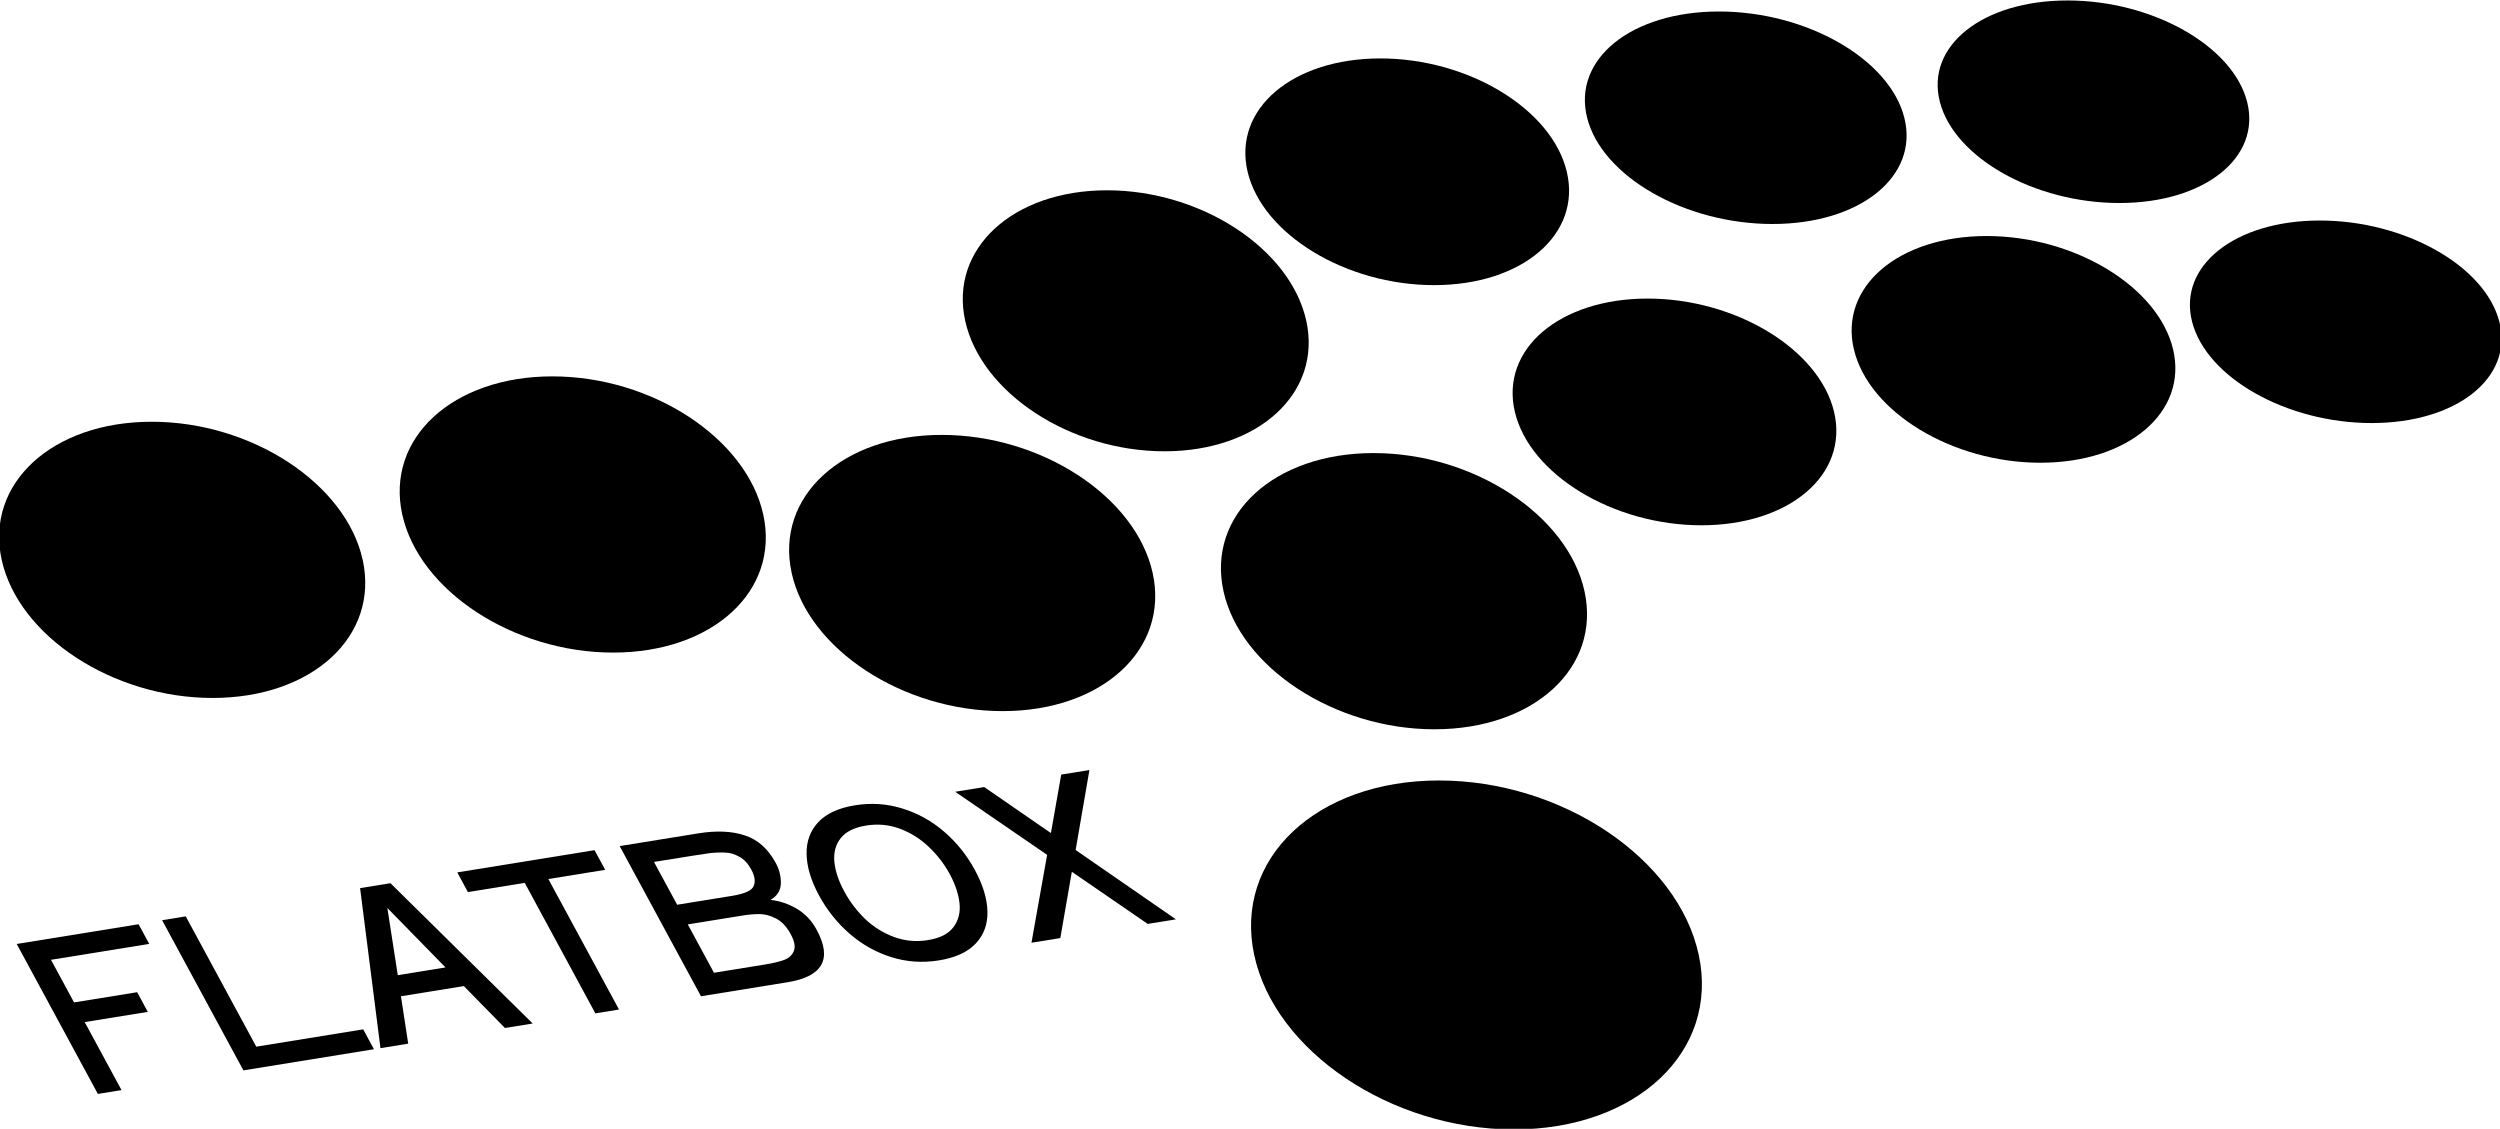 <?xml version="1.0" encoding="UTF-8" standalone="no"?>
<!-- Created with Inkscape (http://www.inkscape.org/) -->

<svg
   width="29.744mm"
   height="13.43mm"
   viewBox="0 0 29.744 13.43"
   version="1.1"
   id="svg5"
   inkscape:version="1.2 (dc2aedaf03, 2022-05-15)"
   sodipodi:docname="logo.svg"
   xmlns:inkscape="http://www.inkscape.org/namespaces/inkscape"
   xmlns:sodipodi="http://sodipodi.sourceforge.net/DTD/sodipodi-0.dtd"
   xmlns="http://www.w3.org/2000/svg"
   xmlns:svg="http://www.w3.org/2000/svg">
  <sodipodi:namedview
     id="namedview7"
     pagecolor="#ffffff"
     bordercolor="#666666"
     borderopacity="1.0"
     inkscape:showpageshadow="2"
     inkscape:pageopacity="0.0"
     inkscape:pagecheckerboard="0"
     inkscape:deskcolor="#d1d1d1"
     inkscape:document-units="mm"
     showgrid="false"
     inkscape:zoom="7.319248"
     inkscape:cx="44.471782"
     inkscape:cy="34.429767"
     inkscape:window-width="2560"
     inkscape:window-height="1369"
     inkscape:window-x="-8"
     inkscape:window-y="-8"
     inkscape:window-maximized="1"
     inkscape:current-layer="g1440" />
  <defs
     id="defs2" />
  <g
     inkscape:label="Layer 1"
     inkscape:groupmode="layer"
     id="layer1">
    <g
       aria-label="FLATBOX"
       transform="matrix(0.786,-0.106,0.923,1.148,0,0)"
       id="text1291"
       style="font-size:15.936px;line-height:1.25;font-family:'Dela Gothic One';-inkscape-font-specification:'Dela Gothic One, Normal';stroke-width:0.398">
      <g
         id="g1440"
         transform="matrix(0.166,0,0,0.166,0.014,-0.56)">
        <g
           id="g348"
           transform="translate(102.205,-88.707)">
          <ellipse
             style="font-size:15.936px;line-height:1.25;font-family:'Dela Gothic One';-inkscape-font-specification:'Dela Gothic One, Normal';fill:#000000;stroke:none;stroke-width:0.307"
             id="path61-1"
             cx="-19.363"
             cy="164.649"
             rx="14.908"
             ry="10.402"
             transform="matrix(0.996,0.092,-0.638,0.77,0,0)" />
          <ellipse
             style="font-size:15.936px;line-height:1.25;font-family:'Dela Gothic One';-inkscape-font-specification:'Dela Gothic One, Normal';fill:#000000;stroke:none;stroke-width:0.307"
             id="path61-6-1"
             cx="14.545"
             cy="161.23"
             rx="14.908"
             ry="10.402"
             transform="matrix(0.996,0.092,-0.638,0.77,0,0)" />
          <ellipse
             style="font-size:15.936px;line-height:1.25;font-family:'Dela Gothic One';-inkscape-font-specification:'Dela Gothic One, Normal';fill:#000000;stroke:none;stroke-width:0.307"
             id="path61-6-4-04"
             cx="45.646"
             cy="165.637"
             rx="14.908"
             ry="10.402"
             transform="matrix(0.996,0.092,-0.638,0.77,0,0)" />
          <ellipse
             style="font-size:15.936px;line-height:1.25;font-family:'Dela Gothic One';-inkscape-font-specification:'Dela Gothic One, Normal';fill:#000000;stroke:none;stroke-width:0.307"
             id="path61-6-4-0-69"
             cx="80.982"
             cy="167.004"
             rx="14.908"
             ry="10.402"
             transform="matrix(0.996,0.092,-0.638,0.77,0,0)" />
          <ellipse
             style="font-size:15.936px;line-height:1.25;font-family:'Dela Gothic One';-inkscape-font-specification:'Dela Gothic One, Normal';fill:#000000;stroke:none;stroke-width:0.29"
             id="path61-6-4-0-6-40"
             cx="63.736"
             cy="146.64"
             rx="14.086"
             ry="9.829"
             transform="matrix(0.996,0.092,-0.638,0.77,0,0)" />
          <ellipse
             style="font-size:15.936px;line-height:1.25;font-family:'Dela Gothic One';-inkscape-font-specification:'Dela Gothic One, Normal';fill:#000000;stroke:none;stroke-width:0.26"
             id="path61-6-4-0-6-4-93"
             cx="86.33"
             cy="133.978"
             rx="13.182"
             ry="8.447"
             transform="matrix(0.996,0.092,-0.626,0.78,0,0)" />
          <ellipse
             style="font-size:15.936px;line-height:1.25;font-family:'Dela Gothic One';-inkscape-font-specification:'Dela Gothic One, Normal';fill:#000000;stroke:none;stroke-width:0.26"
             id="path61-6-4-0-6-4-8-5"
             cx="103.705"
             cy="151.873"
             rx="13.182"
             ry="8.447"
             transform="matrix(0.996,0.092,-0.626,0.78,0,0)" />
          <ellipse
             style="font-size:15.936px;line-height:1.25;font-family:'Dela Gothic One';-inkscape-font-specification:'Dela Gothic One, Normal';fill:#000000;stroke:none;stroke-width:0.26"
             id="path61-6-4-0-6-4-8-7-7"
             cx="132.93"
             cy="147.211"
             rx="13.182"
             ry="8.447"
             transform="matrix(0.996,0.092,-0.626,0.78,0,0)" />
          <ellipse
             style="font-size:15.936px;line-height:1.25;font-family:'Dela Gothic One';-inkscape-font-specification:'Dela Gothic One, Normal';fill:#000000;stroke:none;stroke-width:0.24"
             id="path61-6-4-0-6-4-8-7-3-3"
             cx="141.665"
             cy="127.282"
             rx="12.689"
             ry="7.46"
             transform="matrix(0.996,0.092,-0.612,0.791,0,0)" />
          <ellipse
             style="font-size:15.936px;line-height:1.25;font-family:'Dela Gothic One';-inkscape-font-specification:'Dela Gothic One, Normal';fill:#000000;stroke:none;stroke-width:0.24"
             id="path61-6-4-0-6-4-8-7-3-9-6"
             cx="157.849"
             cy="143.491"
             rx="12.689"
             ry="7.46"
             transform="matrix(0.996,0.092,-0.612,0.791,0,0)" />
          <ellipse
             style="font-size:15.936px;line-height:1.25;font-family:'Dela Gothic One';-inkscape-font-specification:'Dela Gothic One, Normal';fill:#000000;stroke:none;stroke-width:0.25"
             id="path61-6-4-0-6-4-9-5"
             cx="113.249"
             cy="128.876"
             rx="13.1"
             ry="7.852"
             transform="matrix(0.996,0.092,-0.615,0.788,0,0)" />
          <ellipse
             style="font-size:15.936px;line-height:1.25;font-family:'Dela Gothic One';-inkscape-font-specification:'Dela Gothic One, Normal';fill:#000000;stroke:none;stroke-width:0.384"
             id="path61-6-4-9-0"
             cx="81.542"
             cy="195.022"
             rx="18.359"
             ry="13.183"
             transform="matrix(0.996,0.092,-0.642,0.767,0,0)" />
          <g
             aria-label="FLATBOX"
             transform="matrix(1.28,-0.021,-0.281,0.786,0,0)"
             id="text584"
             style="font-size:15.753px;font-family:'Shippori Antique';-inkscape-font-specification:'Shippori Antique, Normal';stroke-width:0.157">
            <path
               d="m -78.675,182.619 v 1.512 h -7.136 v 3.277 h 4.584 v 1.512 h -4.584 v 5.23 h -1.717 v -11.531 z"
               id="path675" />
            <path
               d="m -75.241,182.603 v 10.019 h 7.766 v 1.528 h -9.483 v -11.547 z"
               id="path677" />
            <path
               d="m -55.944,194.149 h -2.016 l -1.229,-3.434 h -4.568 l -1.229,3.434 h -2.016 l 4.426,-11.547 h 2.205 z m -5.529,-9.83 -1.733,4.868 h 3.466 z"
               id="path679" />
            <path
               d="m -45.547,182.603 v 1.512 h -4.127 v 10.034 h -1.717 v -10.034 h -4.127 v -1.512 z"
               id="path681" />
            <path
               d="m -35.591,188.132 q 0.866,0.268 1.433,0.929 0.567,0.662 0.567,1.717 0,3.371 -3.844,3.371 h -6.285 v -11.547 h 5.702 q 1.985,0 3.04,0.677 1.071,0.662 1.071,2.316 0,0.756 -0.41,1.512 -0.41,0.74 -1.276,1.024 z m -2.426,-4.001 q -0.331,-0.016 -3.985,-0.016 v 3.292 h 3.985 q 1.37,0 1.796,-0.441 0.441,-0.441 0.441,-1.197 0,-0.693 -0.331,-1.04 -0.331,-0.362 -0.788,-0.457 -0.457,-0.11 -1.118,-0.142 z m -0.284,8.506 q 0.835,0 1.402,-0.095 0.583,-0.095 0.992,-0.504 0.425,-0.41 0.425,-1.26 0,-0.851 -0.41,-1.26 -0.41,-0.41 -0.929,-0.504 -0.52,-0.095 -1.197,-0.095 h -3.985 v 3.718 z"
               id="path683" />
            <path
               d="m -26.534,194.338 q -1.78,0 -3.056,-0.772 -1.276,-0.772 -1.938,-2.127 -0.662,-1.355 -0.662,-3.072 0,-1.717 0.662,-3.056 0.662,-1.355 1.938,-2.127 1.276,-0.772 3.056,-0.772 1.78,0 3.056,0.772 1.292,0.772 1.953,2.127 0.662,1.339 0.662,3.056 0,1.717 -0.662,3.072 -0.662,1.355 -1.938,2.127 -1.276,0.772 -3.072,0.772 z m 0,-1.56 q 1.307,0 2.158,-0.614 0.866,-0.614 1.276,-1.607 0.41,-1.008 0.41,-2.19 0,-1.166 -0.41,-2.158 -0.41,-1.008 -1.276,-1.623 -0.851,-0.614 -2.158,-0.614 -1.292,0 -2.158,0.614 -0.866,0.614 -1.276,1.623 -0.394,0.992 -0.394,2.158 0,1.181 0.394,2.19 0.41,0.992 1.276,1.607 0.866,0.614 2.158,0.614 z"
               id="path685" />
            <path
               d="m -13.412,188.1 4.19,6.049 h -2.048 l -3.182,-4.553 -3.166,4.553 h -2.095 l 4.222,-6.033 -3.859,-5.513 h 2.111 l 2.788,4.017 2.804,-4.017 h 2.048 z"
               id="path687" />
          </g>
        </g>
      </g>
    </g>
  </g>
</svg>

